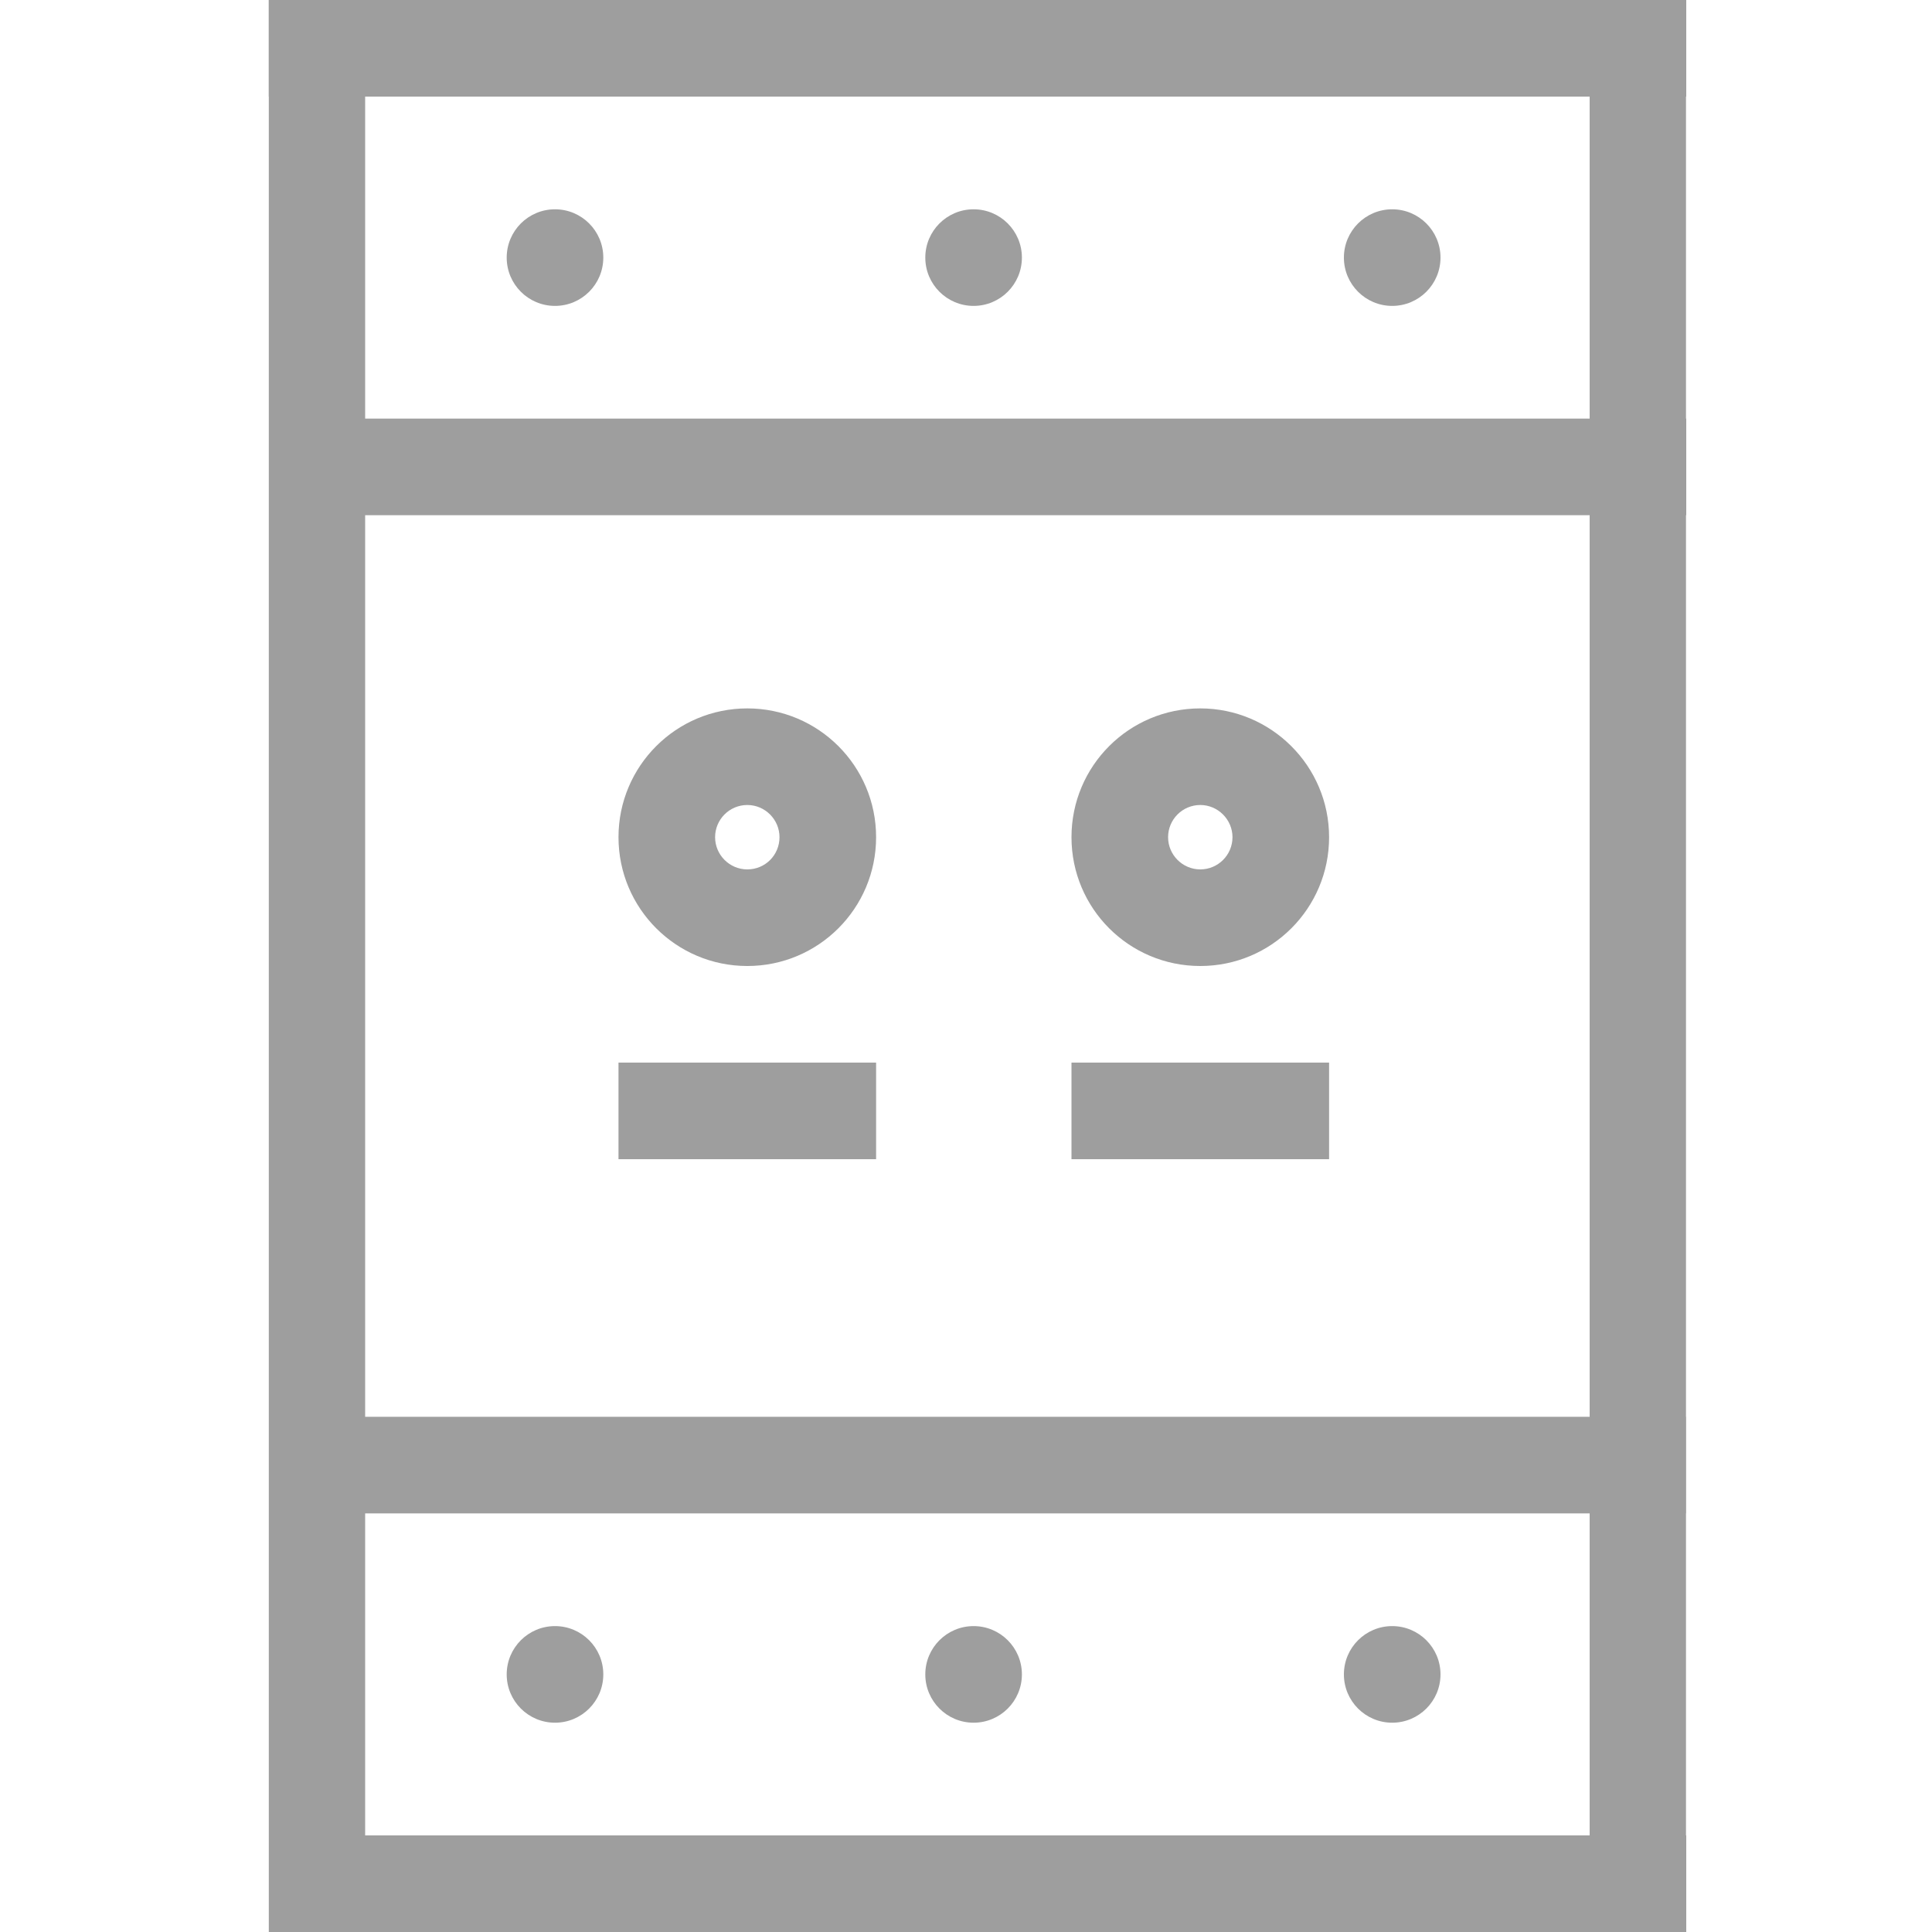 <?xml version="1.0" encoding="utf-8"?>
<!-- Generator: Adobe Illustrator 23.0.3, SVG Export Plug-In . SVG Version: 6.00 Build 0)  -->
<svg version="1.0" id="图层_1" xmlns="http://www.w3.org/2000/svg" xmlns:xlink="http://www.w3.org/1999/xlink" x="0px" y="0px"
	 viewBox="0 0 150 150" style="enable-background:new 0 0 150 150;" xml:space="preserve">
<g>
	<rect x="20.87" y="0" style="fill:#9E9E9E;" width="7.48" height="150"/>
	<rect x="123.42" y="0" style="fill:#9E9E9E;" width="7.48" height="150"/>
	<rect x="20.87" y="0" style="fill:#9E9E9E;" width="110.05" height="7.5"/>
	<rect x="20.92" y="142.5" style="fill:#9E9E9E;" width="110" height="7.5"/>
	<rect x="20.92" y="32.5" style="fill:#9E9E9E;" width="110" height="7.5"/>
	<rect x="20.89" y="110" style="fill:#9E9E9E;" width="110" height="7.5"/>
	<g>
		<circle style="fill:#9E9E9E;" cx="43.09" cy="20" r="3.75"/>
		<circle style="fill:#9E9E9E;" cx="75.59" cy="20" r="3.75"/>
		<circle style="fill:#9E9E9E;" cx="108.09" cy="20" r="3.75"/>
	</g>
	<g>
		<circle style="fill:#9E9E9E;" cx="43.09" cy="130" r="3.75"/>
		<circle style="fill:#9E9E9E;" cx="75.59" cy="130" r="3.75"/>
		<circle style="fill:#9E9E9E;" cx="108.09" cy="130" r="3.75"/>
	</g>
	<g>
		<rect x="48.02" y="82.5" style="fill:#9E9E9E;" width="20" height="7.5"/>
		<path style="fill:#9E9E9E;" d="M58.02,55c-5.52,0-10,4.47-10,10s4.48,10,10,10s10-4.47,10-10S63.54,55,58.02,55z M58.02,67.5
			c-1.38,0-2.5-1.13-2.5-2.5c0-1.38,1.12-2.5,2.5-2.5s2.5,1.13,2.5,2.5C60.52,66.38,59.42,67.5,58.02,67.5z"/>
	</g>
	<g>
		<rect x="83.19" y="82.5" style="fill:#9E9E9E;" width="20" height="7.5"/>
		<path style="fill:#9E9E9E;" d="M93.19,55c-5.53,0-10,4.47-10,10s4.47,10,10,10c5.52,0,10-4.47,10-10S98.69,55,93.19,55z
			 M93.19,67.5c-1.38,0-2.5-1.13-2.5-2.5c0-1.38,1.12-2.5,2.5-2.5c1.37,0,2.5,1.13,2.5,2.5C95.69,66.38,94.57,67.5,93.19,67.5z"/>
	</g>
</g>
</svg>
